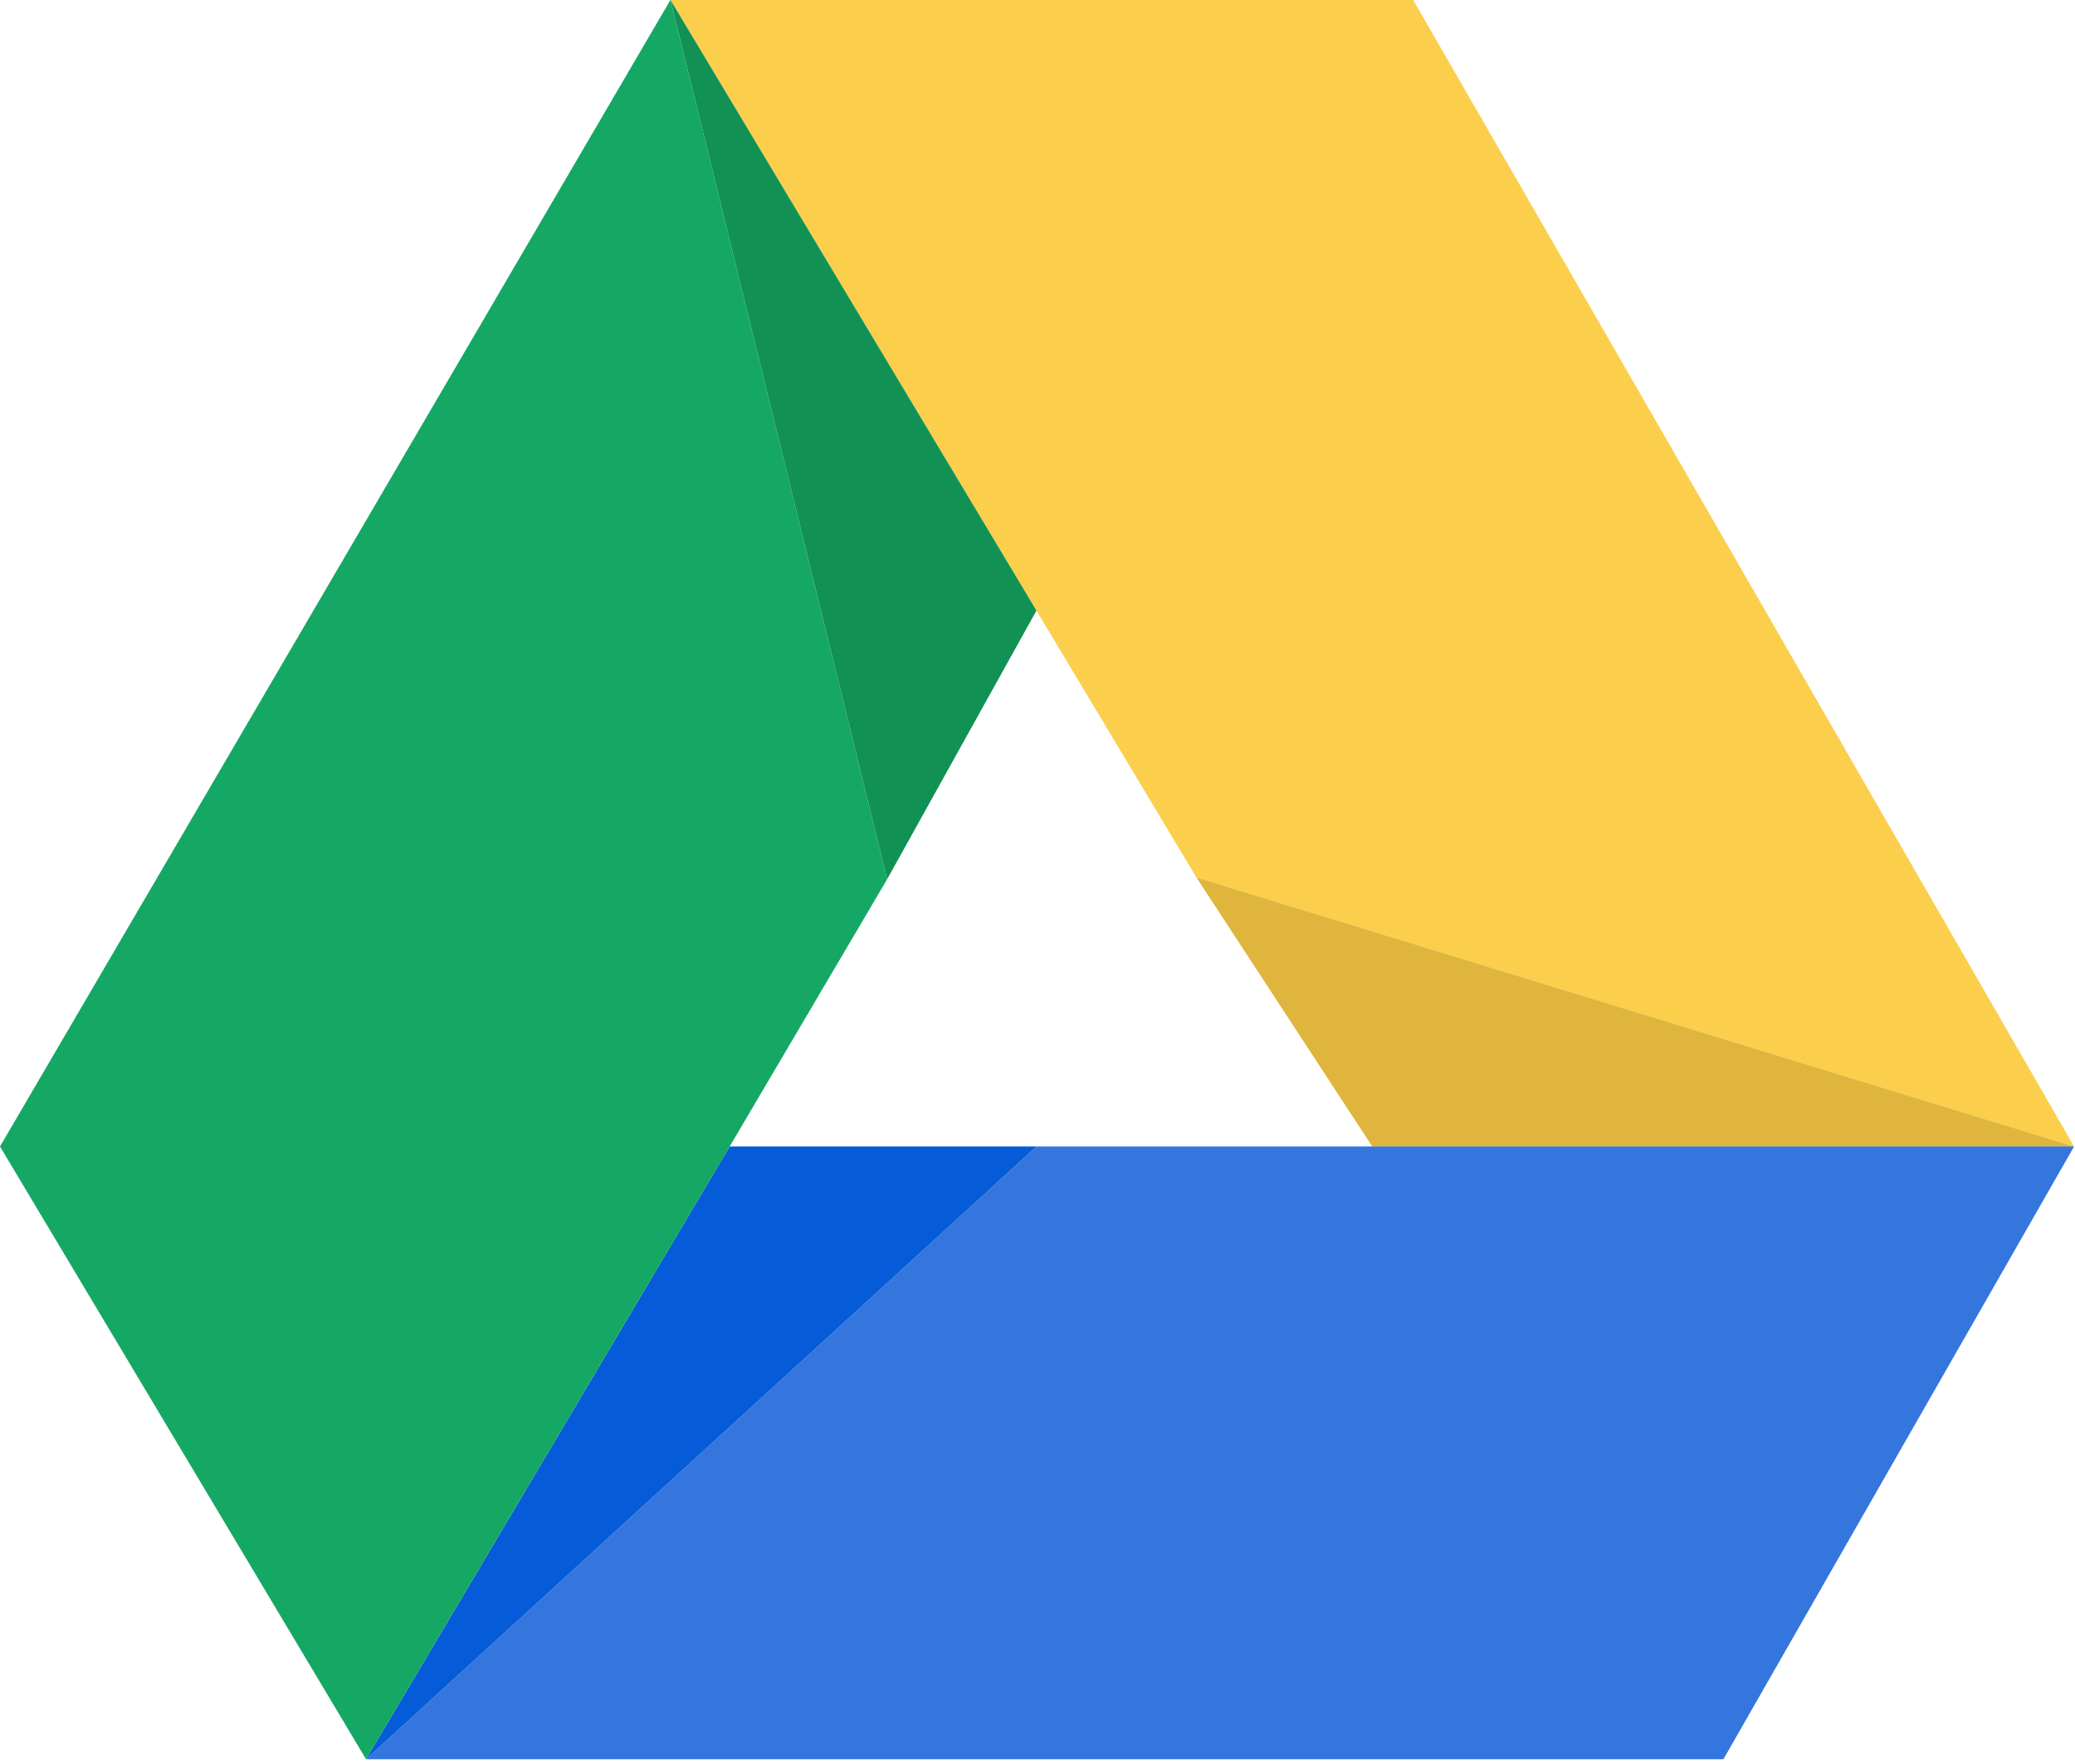 <svg width="40" height="34" enable-background="new 0 0 303.572 259.606" version="1.1" viewBox="0 0 40 34" xml:space="preserve" xmlns="http://www.w3.org/2000/svg" xmlns:cc="http://creativecommons.org/ns#" xmlns:dc="http://purl.org/dc/elements/1.1/" xmlns:rdf="http://www.w3.org/1999/02/22-rdf-syntax-ns#"><polygon transform="matrix(.137 0 0 .136 -.811 -.682)" points="100.26 5 204.76 5 297.76 167.5 174.26 129.36" fill="#fbce4b"/><polygon transform="matrix(.137 0 0 .136 -.811 -.682)" points="199.01 167.5 297.76 167.5 174.26 129.36" fill="#dfb53d"/><polygon transform="matrix(.137 0 0 .136 -.811 -.682)" points="297.76 167.5 248.42 254.34 57.425 254.34 151.76 167.5" fill="#3476dd"/><polygon transform="matrix(.137 0 0 .136 -.811 -.682)" points="57.425 254.34 151.76 167.5 108.59 167.5" fill="#055bd8"/><polygon transform="matrix(.137 0 0 .136 -.811 -.682)" points="108.59 167.5 57.425 254.34 5.919 167.5 100.26 5 130.75 129.62" fill="#15a864"/><polygon transform="matrix(.137 0 0 .136 -.811 -.682)" points="130.75 129.62 151.76 91.548 100.26 5" fill="#129155"/></svg>

